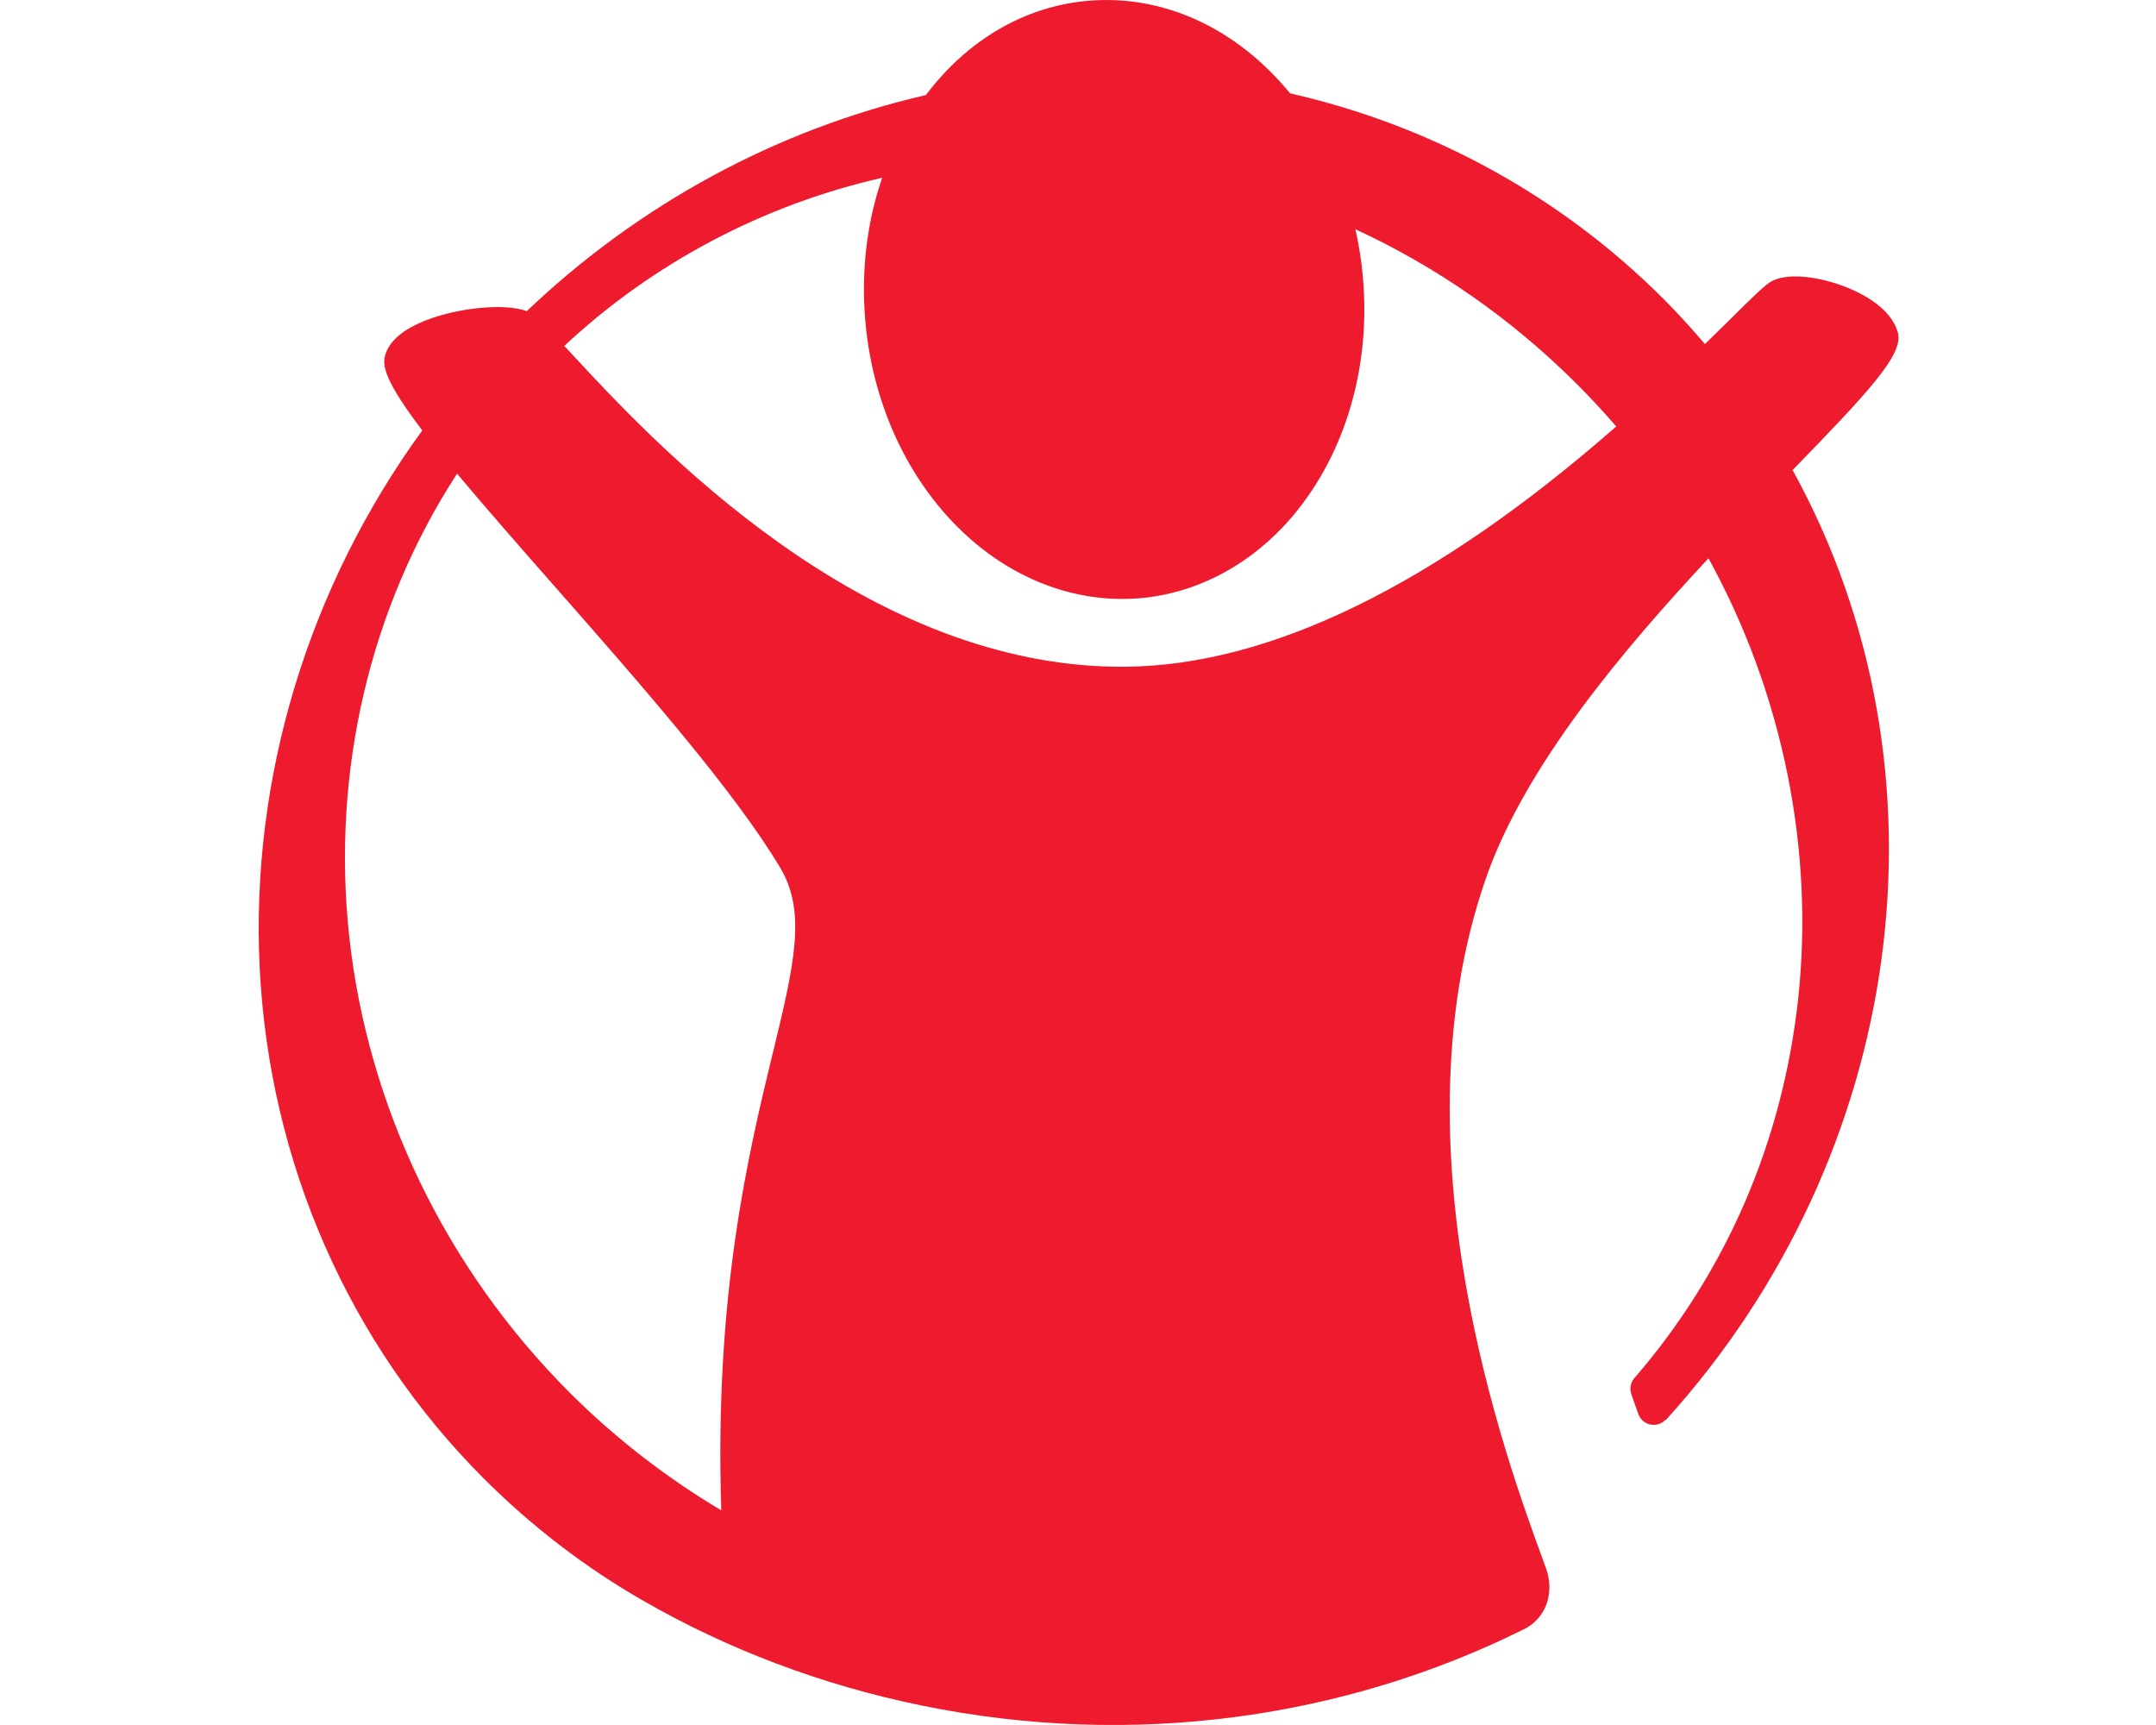 <svg
            width="50"
            height="40"
            viewBox="0 0 50 40"
            fill="none"
            xmlns="http://www.w3.org/2000/svg"
          >
            <path
              d="M41.565 10.908C43.348 9.074 44.14 8.225 44.016 7.723C43.922 7.346 43.559 6.996 42.997 6.736C42.392 6.457 41.548 6.291 41.102 6.513C40.953 6.587 40.703 6.83 40.103 7.426L39.54 7.978L39.539 7.977C39.23 7.616 38.9 7.253 38.574 6.927C36.204 4.557 33.212 2.913 29.919 2.165C28.676 0.648 26.973 -0.133 25.232 0.019C23.769 0.145 22.439 0.922 21.473 2.204C18.02 3.001 14.824 4.731 12.215 7.216V7.214C11.684 7.015 10.48 7.144 9.707 7.5C9.263 7.705 9.001 7.961 8.926 8.262C8.868 8.49 8.938 8.858 9.792 9.979V9.982C7.15 13.614 5.808 18.034 6.022 22.433C6.243 26.944 8.088 31.153 11.22 34.285C12.331 35.395 13.568 36.344 14.916 37.118C16.858 38.234 19.033 39.07 21.382 39.55C26.319 40.559 31.206 39.827 35.307 37.796L35.319 37.791C35.842 37.549 36.065 36.949 35.853 36.364L35.789 36.188C34.923 33.823 32.286 26.622 34.46 20.366C35.37 17.749 37.659 15.052 39.621 12.947H39.622C41.341 16.071 42.081 19.696 41.699 23.181C41.335 26.483 40.034 29.489 37.914 31.943V31.944C37.85 32.011 37.811 32.102 37.811 32.202C37.811 32.244 37.823 32.285 37.83 32.323L37.997 32.796C38.051 32.939 38.189 33.04 38.351 33.04C38.459 33.04 38.557 32.994 38.626 32.92L38.638 32.922C44.2 26.784 45.421 17.894 41.578 10.91V10.909L41.565 10.908ZM17.919 24.428C17.347 26.798 16.565 30.038 16.727 35.025V35.023C15.453 34.264 14.264 33.345 13.211 32.292C10.338 29.42 8.522 25.655 8.097 21.694C7.689 17.886 8.578 14.096 10.6 10.983C10.6 10.983 10.6 10.983 10.6 10.982H10.601C10.601 10.982 10.601 10.982 10.6 10.983C11.237 11.745 12.009 12.626 12.818 13.546C14.8 15.798 17.045 18.352 18.099 20.131C18.71 21.16 18.413 22.39 17.921 24.428L17.919 24.428ZM37.481 9.89C33.295 13.558 29.456 15.438 26.08 15.461C23.482 15.479 20.797 14.52 18.101 12.611C15.872 11.033 14.192 9.216 13.189 8.131L13.086 8.021V8.02V8.021C15.147 6.098 17.689 4.753 20.459 4.122C20.459 4.121 20.459 4.121 20.459 4.12V4.121C20.459 4.122 20.459 4.122 20.459 4.122C20.099 5.166 19.968 6.299 20.068 7.449C20.249 9.512 21.177 11.386 22.612 12.591C23.735 13.534 25.097 13.988 26.445 13.871C27.792 13.752 29.054 13.069 29.997 11.945C31.201 10.509 31.79 8.503 31.608 6.439C31.576 6.06 31.517 5.683 31.433 5.315V5.316C33.34 6.196 35.075 7.411 36.583 8.919C36.888 9.226 37.191 9.55 37.483 9.89"
              fill="#ED1B2D"
            />
          </svg>
